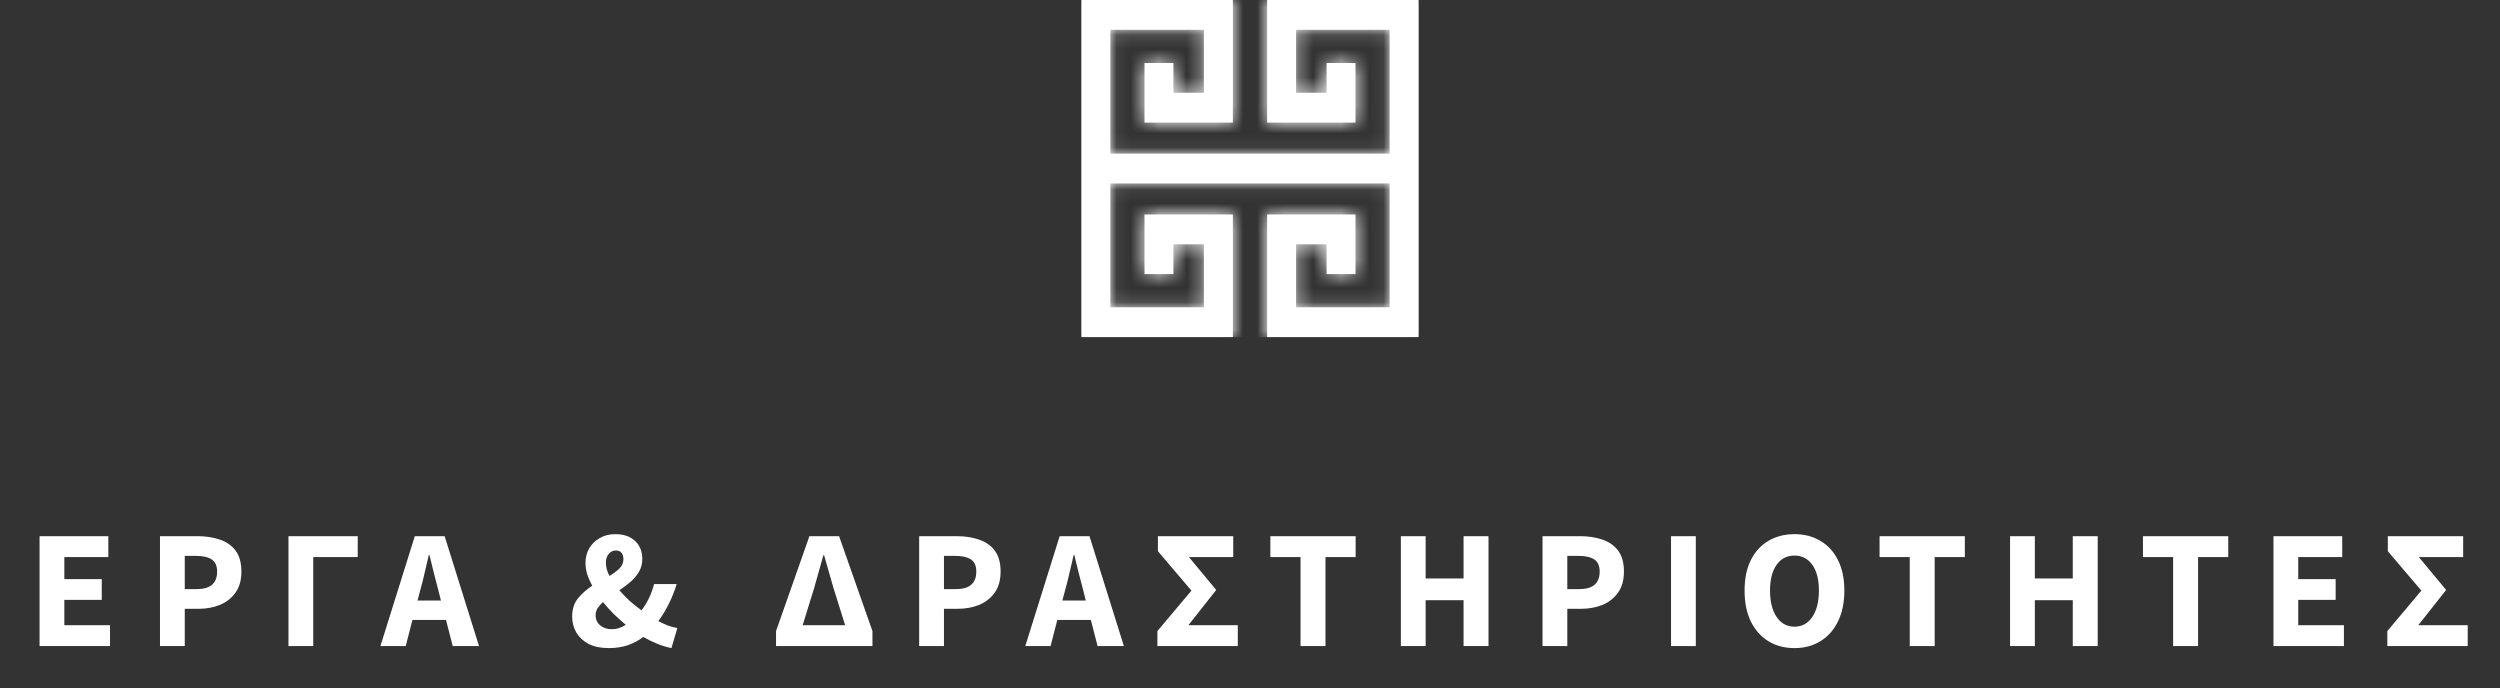 <svg width="178" height="49" viewBox="0 0 178 49" fill="none" xmlns="http://www.w3.org/2000/svg">
<rect x="0" y="0" width="178" height="49" fill="#333333" stroke="none"/>
<path d="M2.817 46V38.176H7.713V39.664H4.581V41.236H7.245V42.712H4.581V44.512H7.833V46H2.817ZM11.391 46V38.176H14.079C14.655 38.176 15.175 38.256 15.639 38.416C16.111 38.568 16.487 38.828 16.767 39.196C17.047 39.564 17.187 40.064 17.187 40.696C17.187 41.304 17.047 41.804 16.767 42.196C16.487 42.588 16.115 42.88 15.651 43.072C15.187 43.256 14.679 43.348 14.127 43.348H13.155V46H11.391ZM13.155 41.944H14.019C14.979 41.944 15.459 41.528 15.459 40.696C15.459 40.288 15.331 40 15.075 39.832C14.819 39.664 14.451 39.58 13.971 39.58H13.155V41.944ZM20.539 46V38.176H25.471V39.664H22.303V46H20.539ZM29.918 42.04L29.726 42.76H31.394L31.214 42.04C31.11 41.648 31.002 41.232 30.89 40.792C30.786 40.352 30.682 39.928 30.578 39.52H30.53C30.434 39.936 30.334 40.364 30.23 40.804C30.134 41.236 30.03 41.648 29.918 42.04ZM27.086 46L29.534 38.176H31.658L34.106 46H32.234L31.754 44.14H29.366L28.886 46H27.086ZM43.139 40.072C43.139 40.216 43.16 40.368 43.2 40.528C43.248 40.688 43.312 40.848 43.392 41.008C43.672 40.84 43.907 40.664 44.099 40.48C44.291 40.296 44.388 40.072 44.388 39.808C44.388 39.624 44.343 39.476 44.255 39.364C44.167 39.252 44.032 39.196 43.847 39.196C43.648 39.196 43.48 39.276 43.343 39.436C43.208 39.588 43.139 39.8 43.139 40.072ZM43.343 46.144C42.776 46.144 42.295 46.044 41.904 45.844C41.52 45.636 41.227 45.364 41.028 45.028C40.836 44.684 40.739 44.312 40.739 43.912C40.739 43.368 40.88 42.928 41.16 42.592C41.447 42.248 41.783 41.952 42.167 41.704C42.016 41.424 41.895 41.148 41.807 40.876C41.727 40.596 41.688 40.332 41.688 40.084C41.688 39.708 41.772 39.368 41.94 39.064C42.115 38.752 42.364 38.504 42.684 38.32C43.004 38.128 43.38 38.032 43.812 38.032C44.404 38.032 44.871 38.192 45.215 38.512C45.559 38.832 45.731 39.264 45.731 39.808C45.731 40.144 45.651 40.448 45.492 40.72C45.331 40.984 45.127 41.224 44.88 41.44C44.632 41.648 44.371 41.844 44.099 42.028C44.324 42.284 44.568 42.536 44.831 42.784C45.103 43.024 45.383 43.248 45.672 43.456C45.871 43.2 46.047 42.916 46.2 42.604C46.352 42.292 46.475 41.952 46.572 41.584H48.179C48.035 42.056 47.855 42.512 47.639 42.952C47.431 43.392 47.175 43.816 46.871 44.224C47.12 44.352 47.355 44.46 47.58 44.548C47.812 44.628 48.028 44.684 48.227 44.716L47.807 46.144C47.487 46.08 47.156 45.98 46.812 45.844C46.475 45.708 46.139 45.544 45.803 45.352C45.475 45.6 45.108 45.796 44.7 45.94C44.291 46.076 43.84 46.144 43.343 46.144ZM42.407 43.804C42.407 44.1 42.516 44.34 42.731 44.524C42.947 44.708 43.227 44.8 43.572 44.8C43.9 44.8 44.227 44.696 44.556 44.488C44.26 44.24 43.971 43.98 43.691 43.708C43.419 43.436 43.167 43.156 42.935 42.868C42.783 43.004 42.656 43.148 42.551 43.3C42.456 43.452 42.407 43.62 42.407 43.804ZM55.254 46V44.932L57.63 38.176H59.742L62.118 44.932V46H55.254ZM57.15 44.512H60.174L59.346 41.872L58.674 39.532H58.626L57.966 41.872L57.15 44.512ZM65.445 46V38.176H68.133C68.71 38.176 69.23 38.256 69.694 38.416C70.165 38.568 70.541 38.828 70.822 39.196C71.102 39.564 71.242 40.064 71.242 40.696C71.242 41.304 71.102 41.804 70.822 42.196C70.541 42.588 70.169 42.88 69.706 43.072C69.242 43.256 68.734 43.348 68.181 43.348H67.21V46H65.445ZM67.21 41.944H68.073C69.034 41.944 69.513 41.528 69.513 40.696C69.513 40.288 69.385 40 69.129 39.832C68.874 39.664 68.505 39.58 68.025 39.58H67.21V41.944ZM75.832 42.04L75.64 42.76H77.308L77.128 42.04C77.024 41.648 76.916 41.232 76.804 40.792C76.7 40.352 76.596 39.928 76.492 39.52H76.444C76.348 39.936 76.248 40.364 76.144 40.804C76.048 41.236 75.944 41.648 75.832 42.04ZM73 46L75.448 38.176H77.572L80.02 46H78.148L77.668 44.14H75.28L74.8 46H73ZM82.407 46V44.932L84.831 42.052L82.443 39.244V38.176H87.807V39.664H84.651L86.595 42.004L84.615 44.512H88.131V46H82.407ZM92.598 46V39.664H90.45V38.176H96.522V39.664H94.374V46H92.598ZM99.742 46V38.176H101.506V41.188H104.206V38.176H105.982V46H104.206V42.736H101.506V46H99.742ZM109.828 46V38.176H112.516C113.092 38.176 113.612 38.256 114.076 38.416C114.548 38.568 114.924 38.828 115.204 39.196C115.484 39.564 115.624 40.064 115.624 40.696C115.624 41.304 115.484 41.804 115.204 42.196C114.924 42.588 114.552 42.88 114.088 43.072C113.624 43.256 113.116 43.348 112.564 43.348H111.592V46H109.828ZM111.592 41.944H112.456C113.416 41.944 113.896 41.528 113.896 40.696C113.896 40.288 113.768 40 113.512 39.832C113.256 39.664 112.888 39.58 112.408 39.58H111.592V41.944ZM118.977 46V38.176H120.741V46H118.977ZM127.766 46.144C127.062 46.144 126.442 45.98 125.906 45.652C125.378 45.324 124.962 44.856 124.658 44.248C124.362 43.632 124.214 42.9 124.214 42.052C124.214 41.196 124.362 40.472 124.658 39.88C124.962 39.28 125.378 38.824 125.906 38.512C126.442 38.192 127.062 38.032 127.766 38.032C128.47 38.032 129.086 38.192 129.614 38.512C130.15 38.824 130.566 39.28 130.862 39.88C131.166 40.48 131.318 41.204 131.318 42.052C131.318 42.9 131.166 43.632 130.862 44.248C130.566 44.856 130.15 45.324 129.614 45.652C129.086 45.98 128.47 46.144 127.766 46.144ZM127.766 44.62C128.302 44.62 128.726 44.388 129.038 43.924C129.35 43.46 129.506 42.836 129.506 42.052C129.506 41.268 129.35 40.656 129.038 40.216C128.726 39.776 128.302 39.556 127.766 39.556C127.23 39.556 126.806 39.776 126.494 40.216C126.182 40.656 126.026 41.268 126.026 42.052C126.026 42.836 126.182 43.46 126.494 43.924C126.806 44.388 127.23 44.62 127.766 44.62ZM135.973 46V39.664H133.825V38.176H139.897V39.664H137.749V46H135.973ZM143.117 46V38.176H144.881V41.188H147.581V38.176H149.357V46H147.581V42.736H144.881V46H143.117ZM154.727 46V39.664H152.579V38.176H158.651V39.664H156.503V46H154.727ZM161.871 46V38.176H166.767V39.664H163.635V41.236H166.299V42.712H163.635V44.512H166.887V46H161.871ZM169.977 46V44.932L172.401 42.052L170.013 39.244V38.176H175.377V39.664H172.221L174.165 42.004L172.185 44.512H175.701V46H169.977Z" fill="white"/>
<path fill-rule="evenodd" clip-rule="evenodd" d="M90.221 0V8.729H96.511V4.486H94.454V6.608H92.279V2.122H98.943V10.939H79.057V2.122H85.722V6.608H83.546V4.486H81.489V8.729H87.779V0H77V10.939V13.061V24H87.779V15.271H81.489V19.514H83.546V17.392H85.722V21.878H79.057V13.061H98.943V21.878H92.279V17.392H94.454V19.514H96.511V15.271H90.221V24H101V0H90.221Z" fill="white"/>
<mask id="mask0_0_94" style="mask-type:luminance" maskUnits="userSpaceOnUse" x="77" y="0" width="24" height="24">
<path fill-rule="evenodd" clip-rule="evenodd" d="M90.221 0V8.729H96.511V4.486H94.454V6.608H92.279V2.122H98.943V10.939H79.057V2.122H85.722V6.608H83.546V4.486H81.489V8.729H87.779V0H77V10.939V13.061V24H87.779V15.271H81.489V19.514H83.546V17.392H85.722V21.878H79.057V13.061H98.943V21.878H92.279V17.392H94.454V19.514H96.511V15.271H90.221V24H101V0H90.221Z" fill="white"/>
</mask>
<g mask="url(#mask0_0_94)">
<rect x="77" width="24" height="24" fill="white"/>
</g>
</svg>
